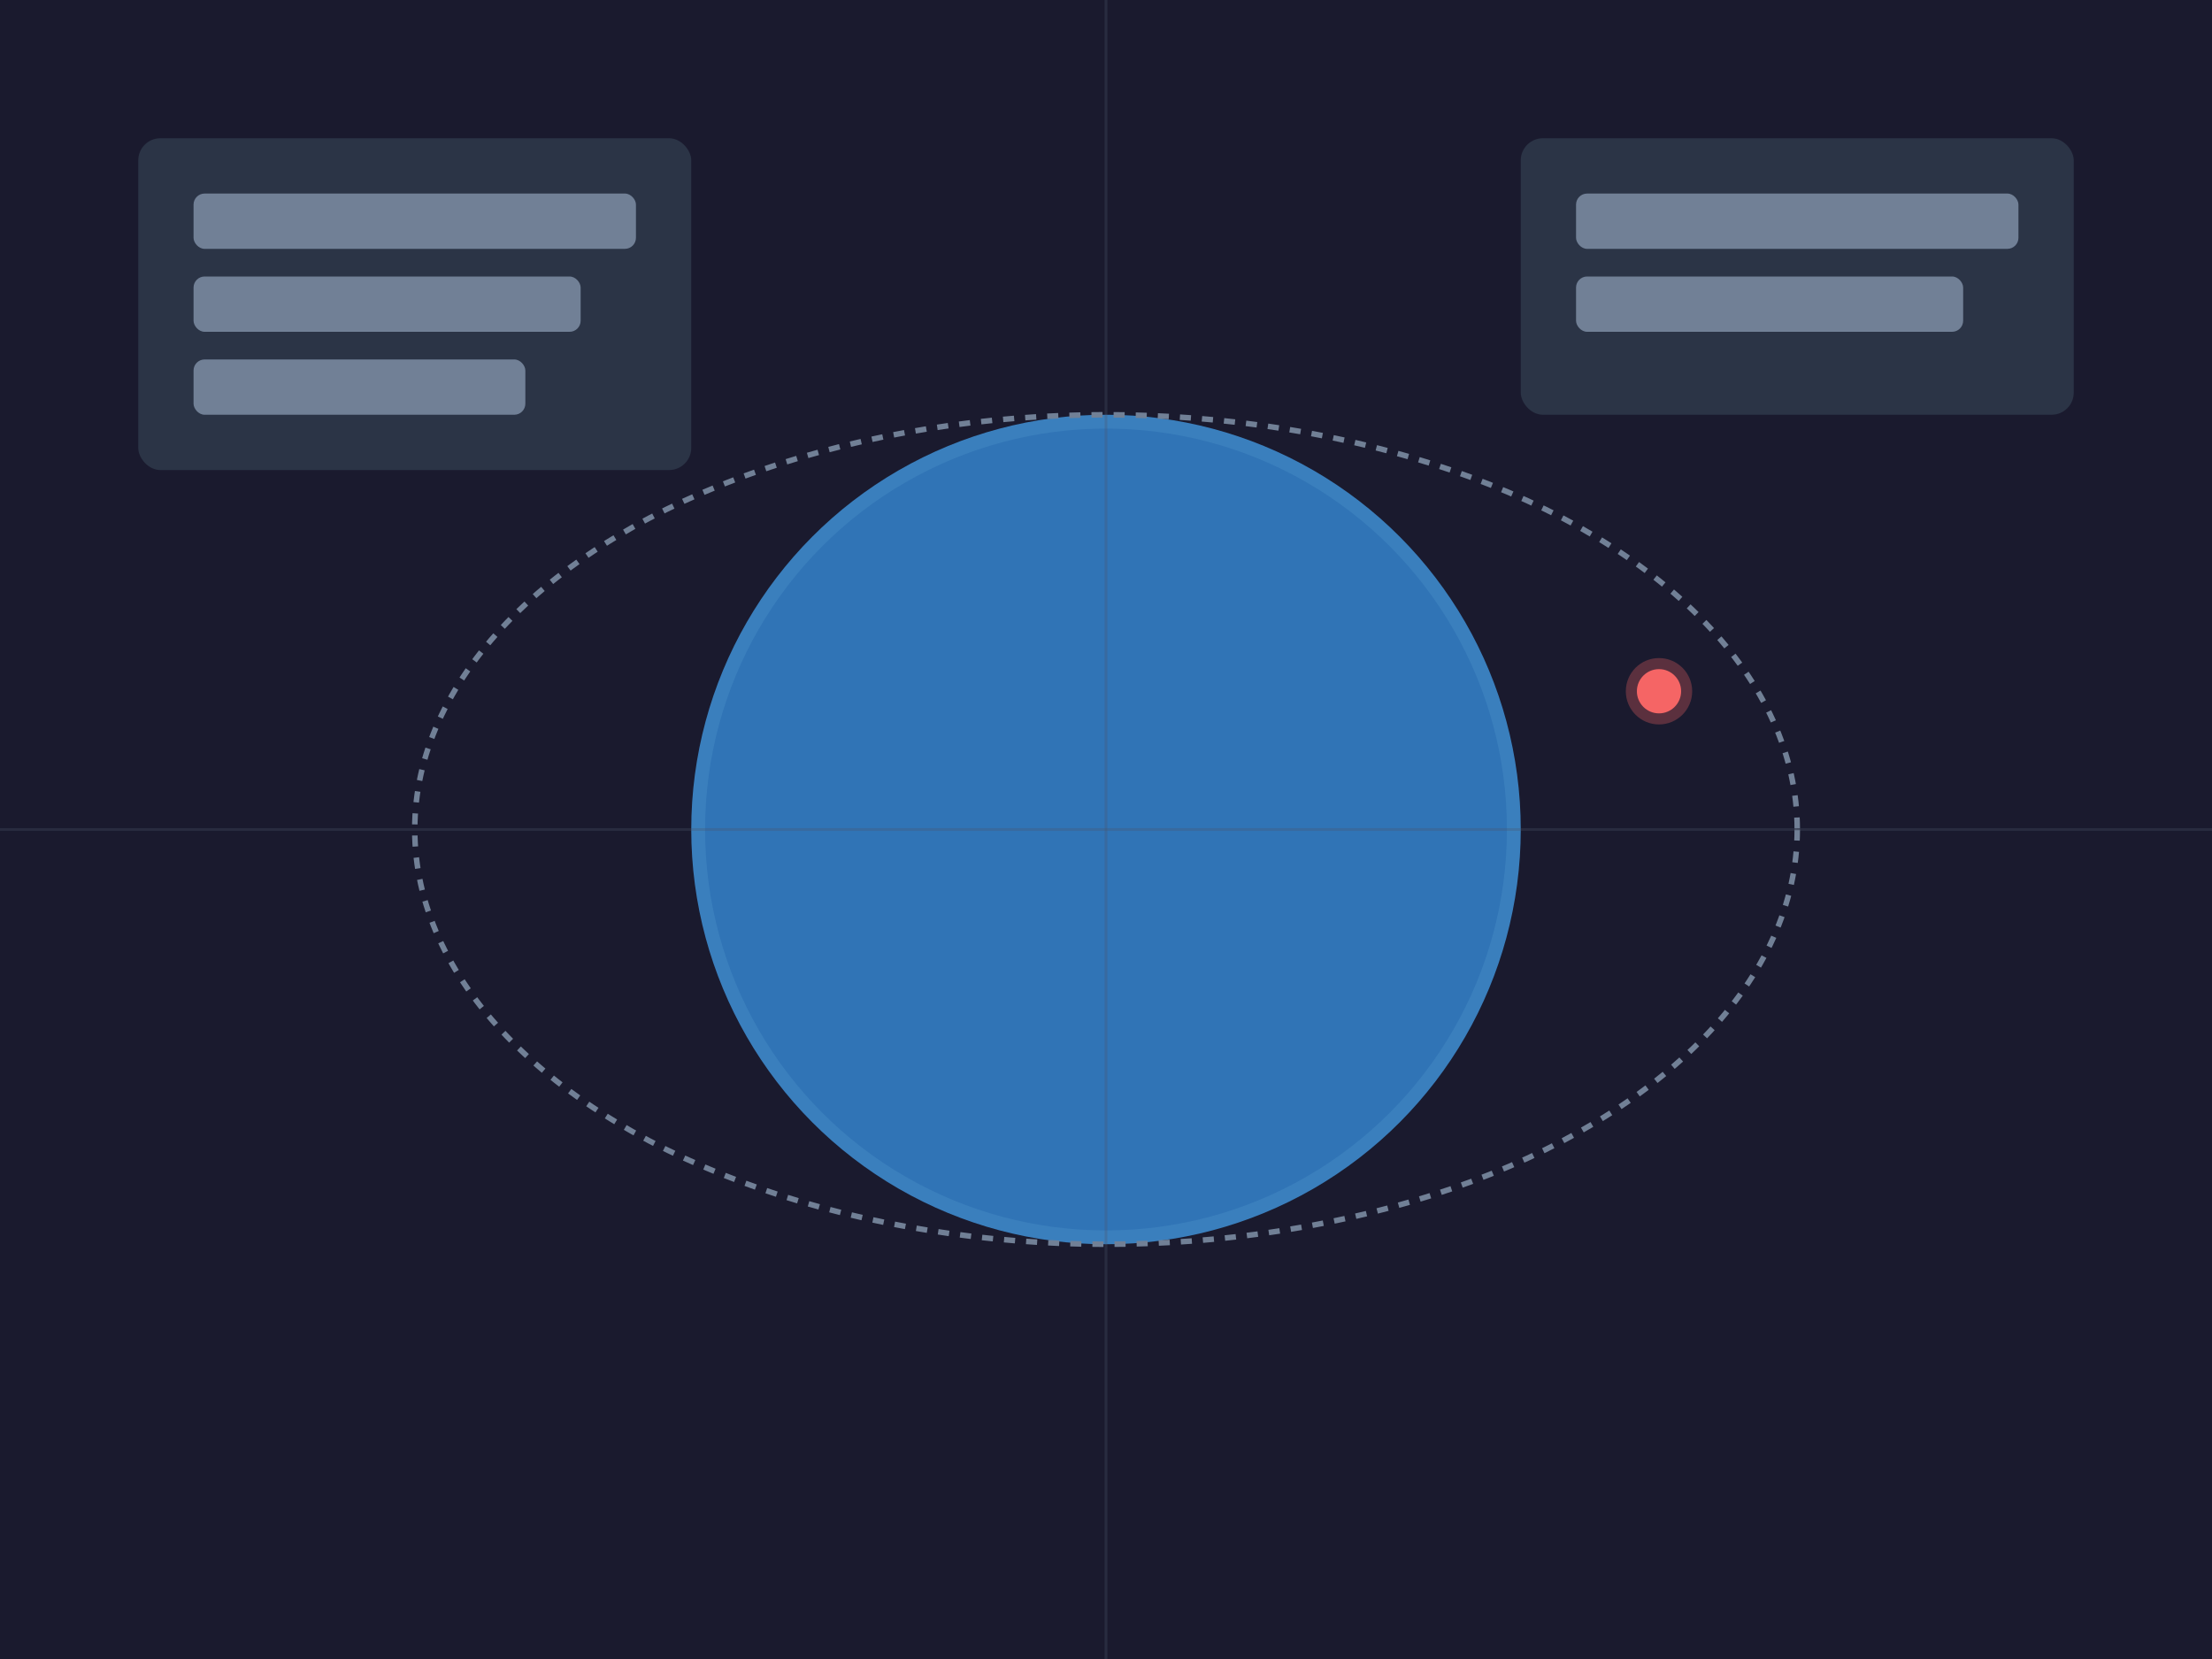 <?xml version="1.0" encoding="UTF-8"?>
<svg xmlns="http://www.w3.org/2000/svg" width="800" height="600" viewBox="0 0 800 600">
  <rect width="800" height="600" fill="#1a1a2e"/>
  
  <!-- Earth -->
  <circle cx="400" cy="300" r="150" fill="#4299e1" opacity="0.8"/>
  <circle cx="400" cy="300" r="145" fill="#2b6cb0" opacity="0.6"/>
  
  <!-- Orbit path -->
  <ellipse cx="400" cy="300" rx="250" ry="150" fill="none" stroke="#718096" stroke-width="2" stroke-dasharray="4,4"/>
  
  <!-- ISS -->
  <circle cx="600" cy="250" r="8" fill="#f56565"/>
  <circle cx="600" cy="250" r="12" fill="#f56565" opacity="0.3"/>
  
  <!-- Data panel -->
  <rect x="50" y="50" width="200" height="120" rx="8" fill="#2d3748" opacity="0.9"/>
  <rect x="70" y="70" width="160" height="20" rx="4" fill="#718096"/>
  <rect x="70" y="100" width="140" height="20" rx="4" fill="#718096"/>
  <rect x="70" y="130" width="120" height="20" rx="4" fill="#718096"/>
  
  <!-- Coordinates -->
  <rect x="550" y="50" width="200" height="100" rx="8" fill="#2d3748" opacity="0.9"/>
  <rect x="570" y="70" width="160" height="20" rx="4" fill="#718096"/>
  <rect x="570" y="100" width="140" height="20" rx="4" fill="#718096"/>
  
  <!-- Grid lines -->
  <line x1="0" y1="300" x2="800" y2="300" stroke="#4a5568" stroke-width="1" opacity="0.3"/>
  <line x1="400" y1="0" x2="400" y2="600" stroke="#4a5568" stroke-width="1" opacity="0.3"/>
</svg> 